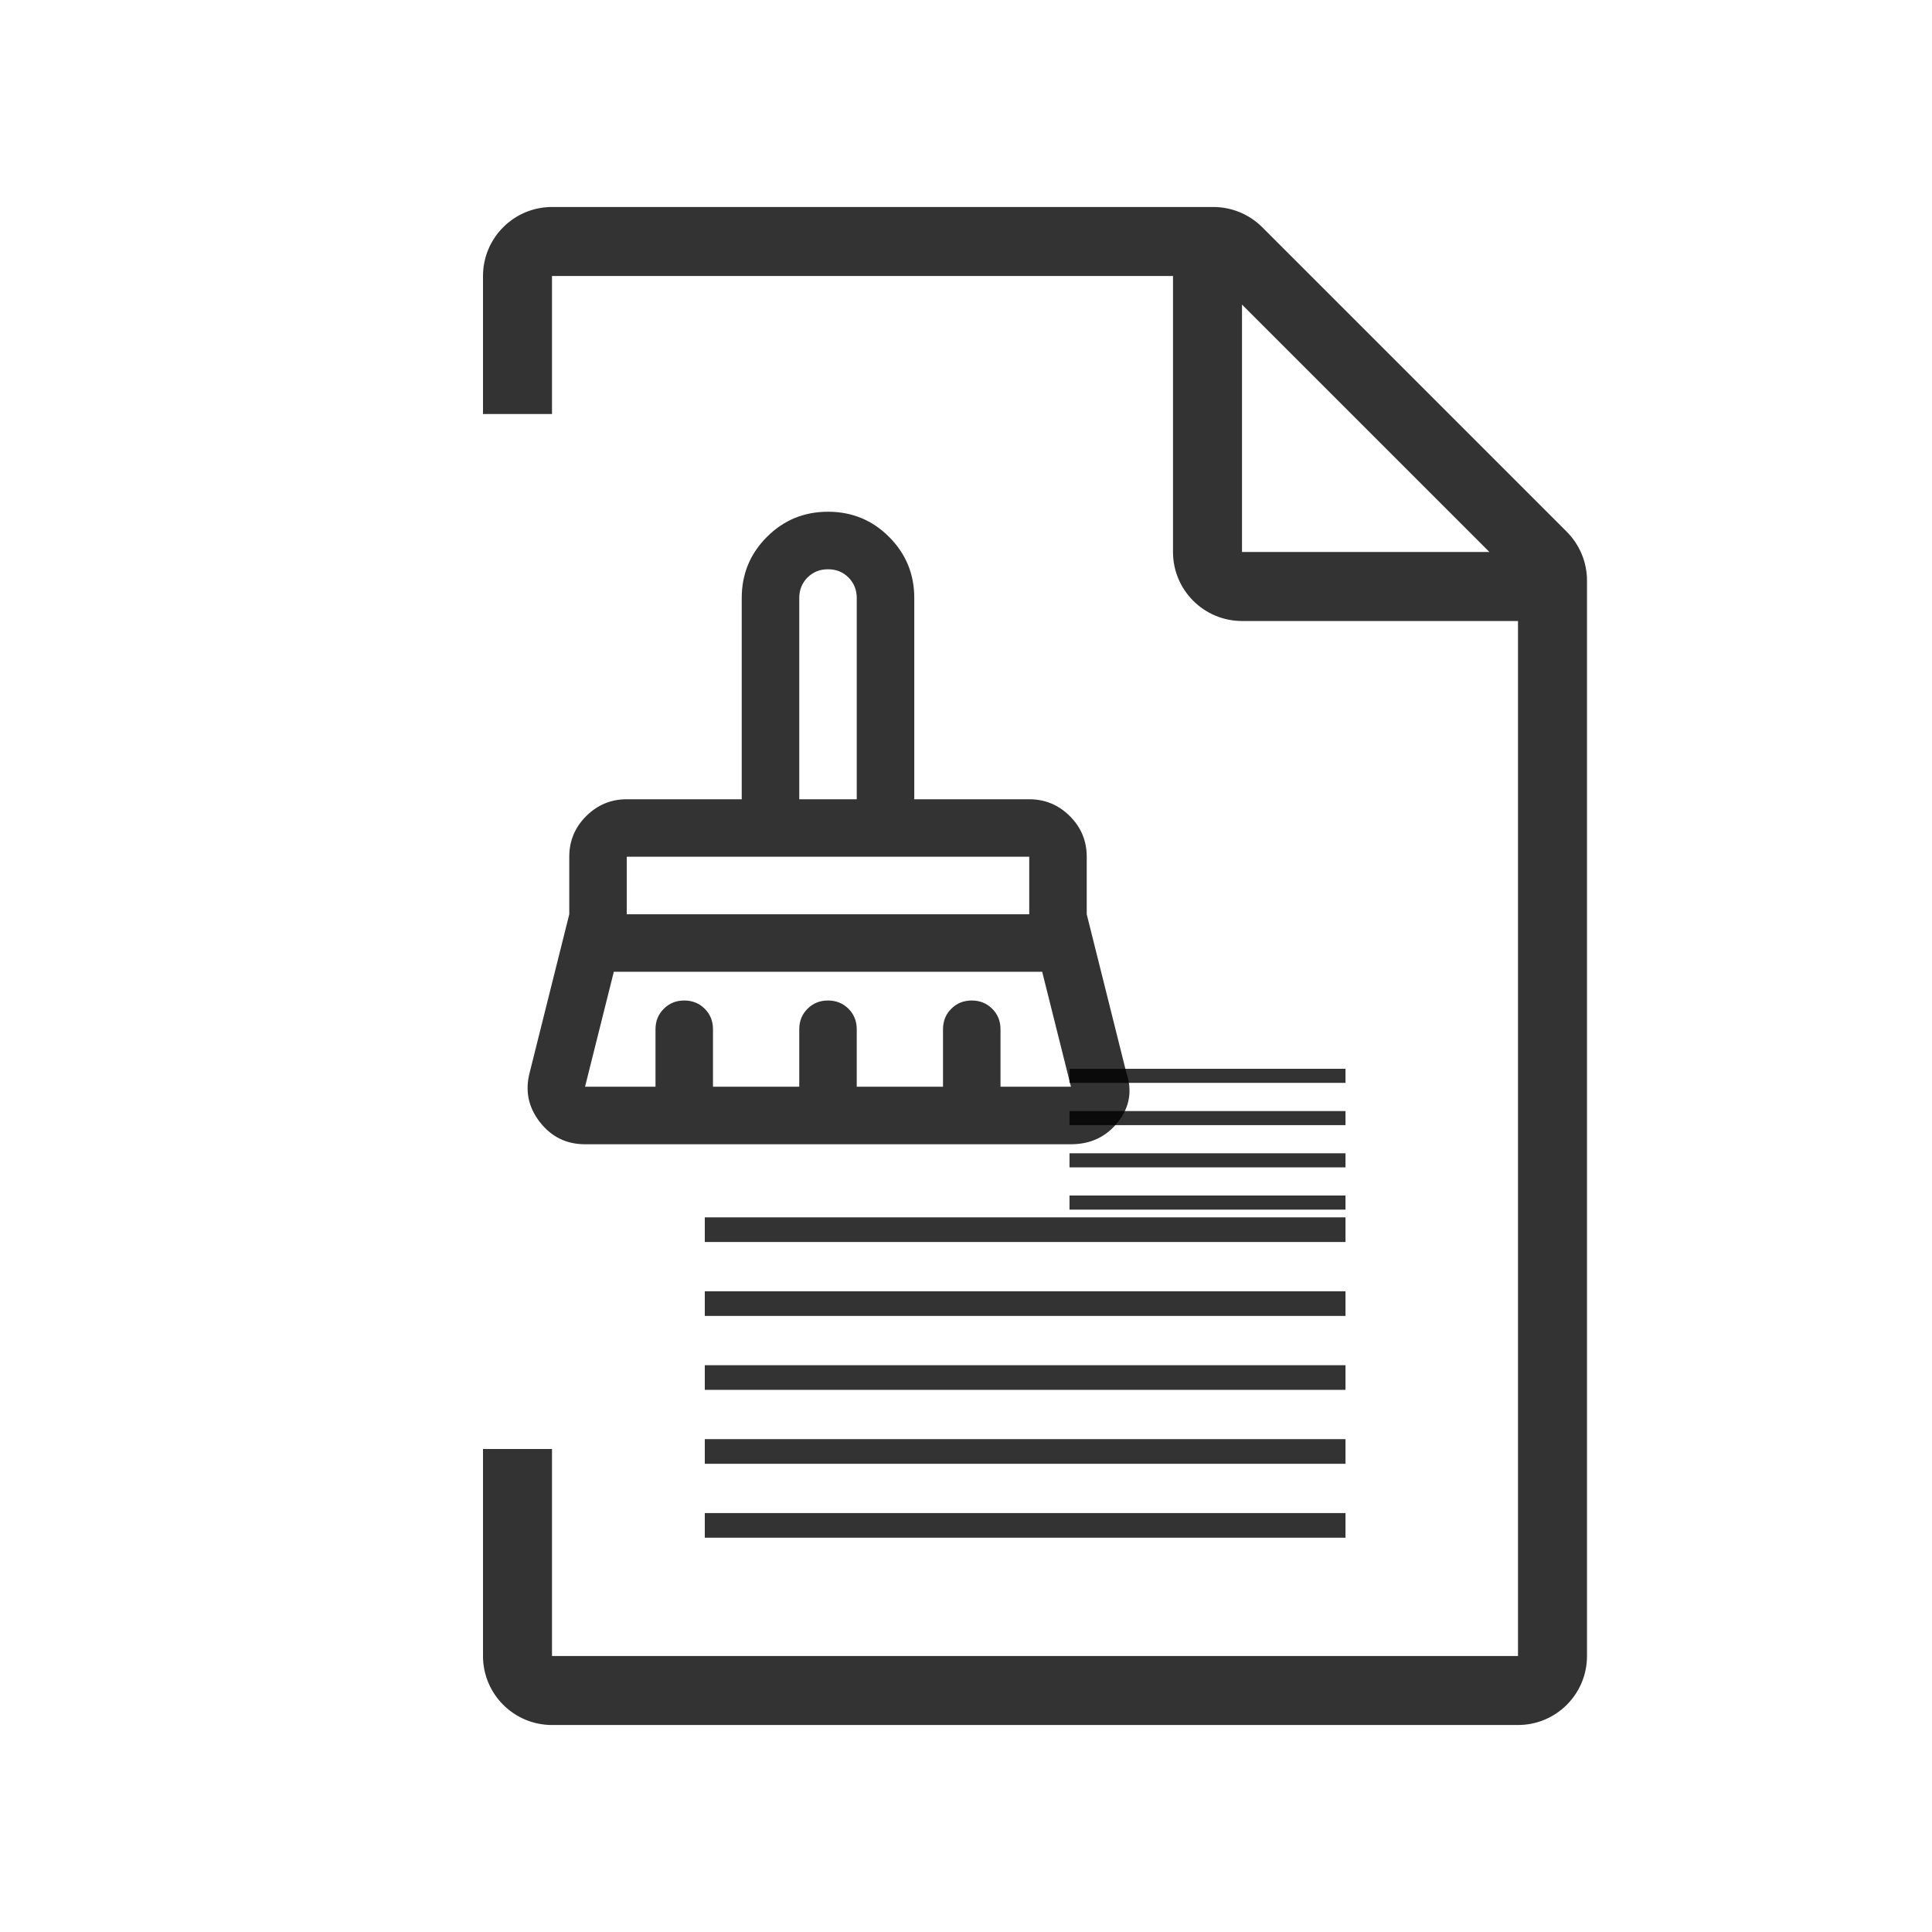 <svg width="49" height="49" viewBox="0 0 49 49" fill="none" xmlns="http://www.w3.org/2000/svg">
<path d="M30.775 5.25C31.239 5.25 31.685 5.435 32.013 5.763L39.737 13.487C40.065 13.815 40.25 14.261 40.25 14.725V42C40.25 42.967 39.467 43.75 38.5 43.75H14C13.034 43.75 12.25 42.967 12.25 42V36.75H14V42H38.5V15.75H31.5C30.534 15.75 29.75 14.966 29.75 14V7H14V10.5H12.25V7C12.25 6.034 13.034 5.25 14 5.25H30.775ZM31.5 14H37.775L31.5 7.725V14Z" fill="black" fill-opacity="0.8"/>
<g clip-path="url(#clip0_1_192)">
<path d="M20.271 20.271H21.729V15.167C21.729 14.96 21.659 14.787 21.52 14.647C21.38 14.507 21.207 14.438 21 14.438C20.793 14.438 20.62 14.507 20.48 14.647C20.341 14.787 20.271 14.96 20.271 15.167V20.271ZM15.896 23.188H26.104V21.729H15.896V23.188ZM14.838 27.562H16.625V26.104C16.625 25.898 16.695 25.724 16.835 25.585C16.974 25.445 17.148 25.375 17.354 25.375C17.561 25.375 17.734 25.445 17.874 25.585C18.014 25.724 18.083 25.898 18.083 26.104V27.562H20.271V26.104C20.271 25.898 20.341 25.724 20.48 25.585C20.62 25.445 20.793 25.375 21 25.375C21.207 25.375 21.38 25.445 21.52 25.585C21.659 25.724 21.729 25.898 21.729 26.104V27.562H23.917V26.104C23.917 25.898 23.986 25.724 24.126 25.585C24.266 25.445 24.439 25.375 24.646 25.375C24.852 25.375 25.026 25.445 25.165 25.585C25.305 25.724 25.375 25.898 25.375 26.104V27.562H27.162L26.432 24.646H15.568L14.838 27.562ZM27.162 29.021H14.838C14.365 29.021 13.982 28.832 13.69 28.456C13.398 28.079 13.313 27.66 13.435 27.198L14.438 23.188V21.729C14.438 21.328 14.58 20.985 14.866 20.699C15.152 20.414 15.495 20.271 15.896 20.271H18.812V15.167C18.812 14.559 19.025 14.043 19.451 13.617C19.876 13.192 20.392 12.979 21 12.979C21.608 12.979 22.124 13.192 22.549 13.617C22.975 14.043 23.188 14.559 23.188 15.167V20.271H26.104C26.505 20.271 26.849 20.414 27.134 20.699C27.42 20.985 27.562 21.328 27.562 21.729V23.188L28.565 27.198C28.723 27.66 28.653 28.079 28.355 28.456C28.058 28.832 27.66 29.021 27.162 29.021Z" fill="black" fill-opacity="0.8"/>
</g>
<path d="M34.125 39H17.875V38.375H34.125V39ZM34.125 37.125H17.875V36.5H34.125V37.125ZM34.125 35.25H17.875V34.625H34.125V35.25ZM34.125 33.375H17.875V32.75H34.125V33.375ZM34.125 31.5H17.875V30.875H34.125V31.5ZM34.125 30.679H27.125V30.321H34.125V30.679ZM34.125 29.607H27.125V29.25H34.125V29.607ZM34.125 28.536H27.125V28.179H34.125V28.536ZM34.125 27.464H27.125V27.107H34.125V27.464Z" fill="black" fill-opacity="0.8"/>
<defs>
<clipPath id="clip0_1_192">
<rect width="17.5" height="17.5" fill="white" transform="translate(12.25 12.25)"/>
</clipPath>
</defs>
</svg>
